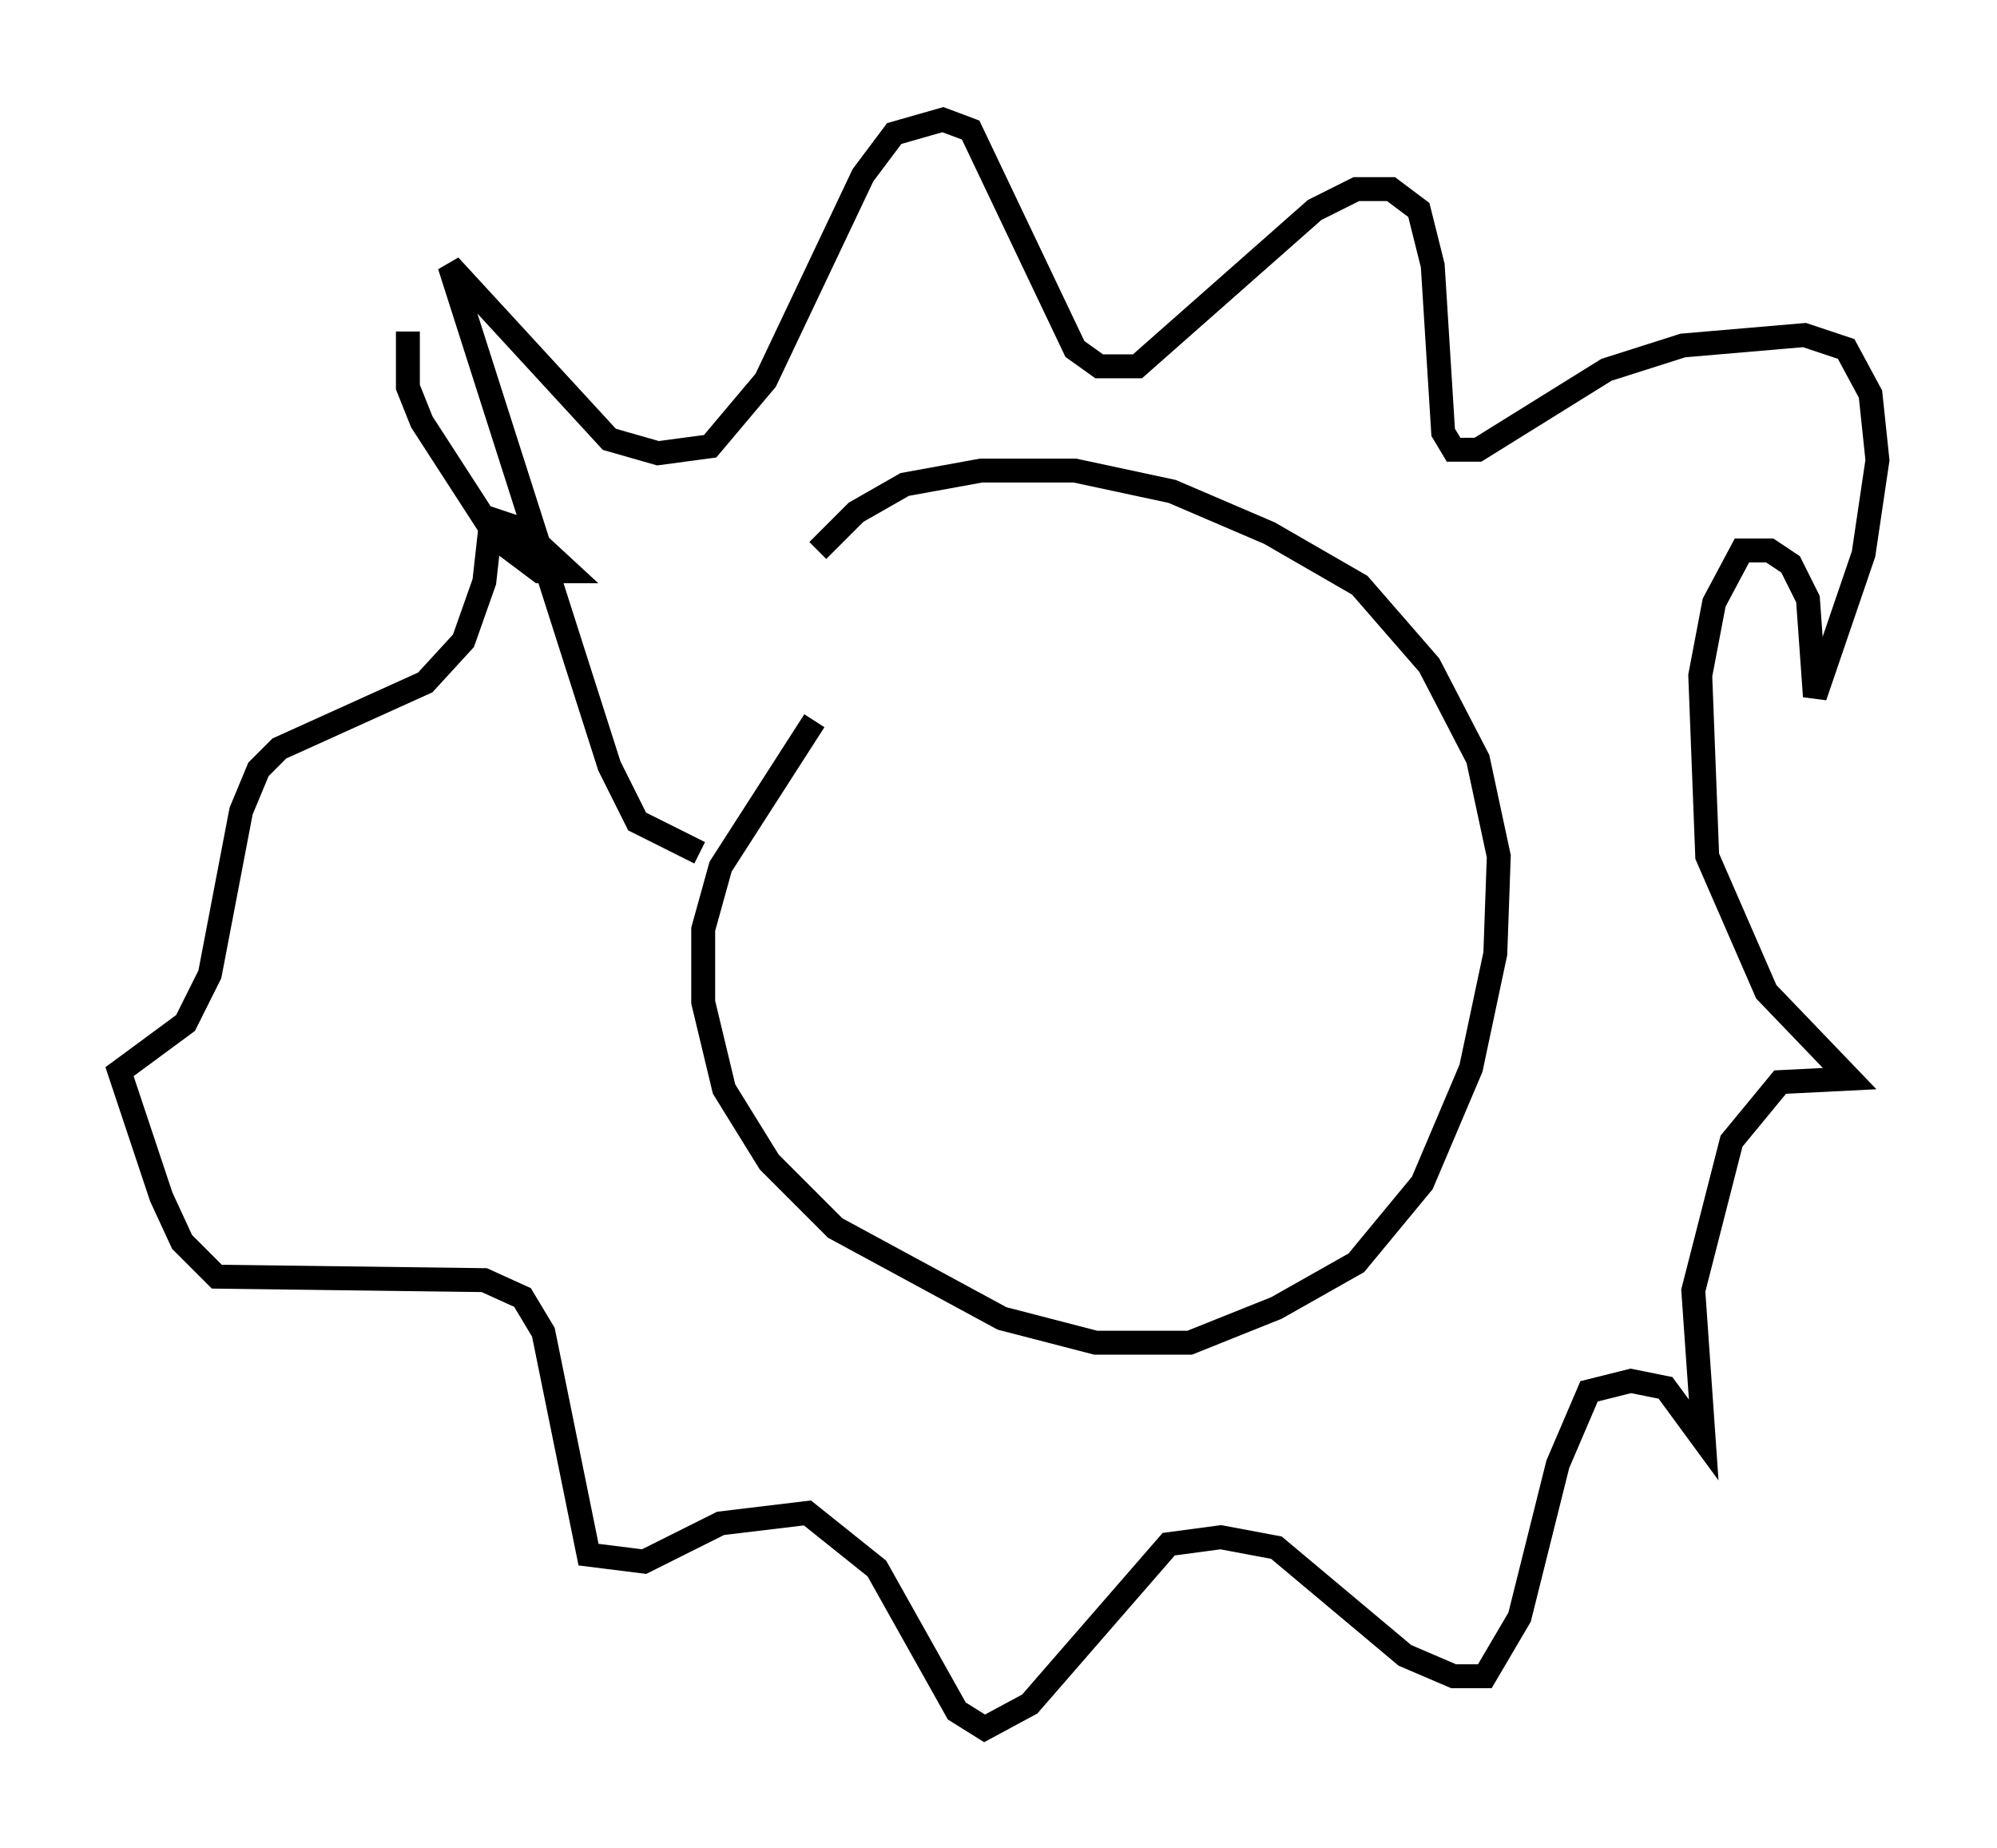 <?xml version="1.0" encoding="utf-8" ?>
<svg baseProfile="full" height="77.251" version="1.1" width="83.497" xmlns="http://www.w3.org/2000/svg" xmlns:ev="http://www.w3.org/2001/xml-events" xmlns:xlink="http://www.w3.org/1999/xlink"><defs /><rect fill="white" height="77.251" width="83.497" x="0" y="0" /><path d="M36.81, 27.514 m-2.76, 2.615 l-3.922, 6.101 -0.726, 2.615 l0.0, 3.05 0.872, 3.631 l1.888, 3.05 2.76, 2.76 l6.972, 3.777 3.922, 1.017 l3.922, 0.0 3.631, -1.453 l3.341, -1.888 2.76, -3.341 l2.034, -4.793 1.017, -4.793 l0.145, -4.067 -0.872, -4.067 l-2.034, -3.922 -2.905, -3.341 l-3.777, -2.179 -4.067, -1.743 l-4.067, -0.872 -3.922, 0.0 l-3.196, 0.581 -2.034, 1.162 l-1.598, 1.598 m-4.939, 12.637 l-2.615, -1.307 -1.162, -2.324 l-6.682, -20.916 6.682, 7.263 l2.034, 0.581 2.179, -0.291 l2.324, -2.76 4.067, -8.57 l1.307, -1.743 2.034, -0.581 l1.162, 0.436 4.358, 9.151 l1.017, 0.726 1.598, 0.0 l7.408, -6.536 1.743, -0.872 l1.453, 0.0 1.162, 0.872 l0.581, 2.324 0.436, 6.972 l0.436, 0.726 1.017, 0.0 l5.374, -3.341 3.196, -1.017 l5.084, -0.436 1.743, 0.581 l1.017, 1.888 0.291, 2.76 l-0.581, 3.922 -2.034, 5.955 l-0.291, -4.067 -0.726, -1.453 l-0.872, -0.581 -1.162, 0.0 l-1.162, 2.179 -0.581, 3.05 l0.291, 7.553 2.469, 5.665 l3.486, 3.631 -2.905, 0.145 l-2.034, 2.469 -1.598, 6.246 l0.436, 6.246 -1.598, -2.179 l-1.453, -0.291 -1.743, 0.436 l-1.307, 3.05 -1.598, 6.391 l-1.453, 2.469 -1.307, 0.0 l-2.034, -0.872 -5.374, -4.503 l-2.324, -0.436 -2.179, 0.291 l-5.81, 6.682 -1.888, 1.017 l-1.162, -0.726 -3.341, -5.955 l-2.905, -2.324 -3.631, 0.436 l-3.196, 1.598 -2.324, -0.291 l-1.888, -9.296 -0.872, -1.453 l-1.598, -0.726 -11.184, -0.145 l-1.453, -1.453 -0.872, -1.888 l-1.743, -5.229 2.76, -2.034 l1.017, -2.034 1.307, -6.827 l0.726, -1.743 0.872, -0.872 l6.101, -2.76 1.598, -1.743 l0.872, -2.469 0.291, -2.615 l1.307, 0.436 1.888, 1.743 l-1.162, 0.0 -1.743, -1.307 l-3.196, -4.939 -0.581, -1.453 l0.0, -2.324 " fill="none" stroke="black" stroke-width="1" /></svg>